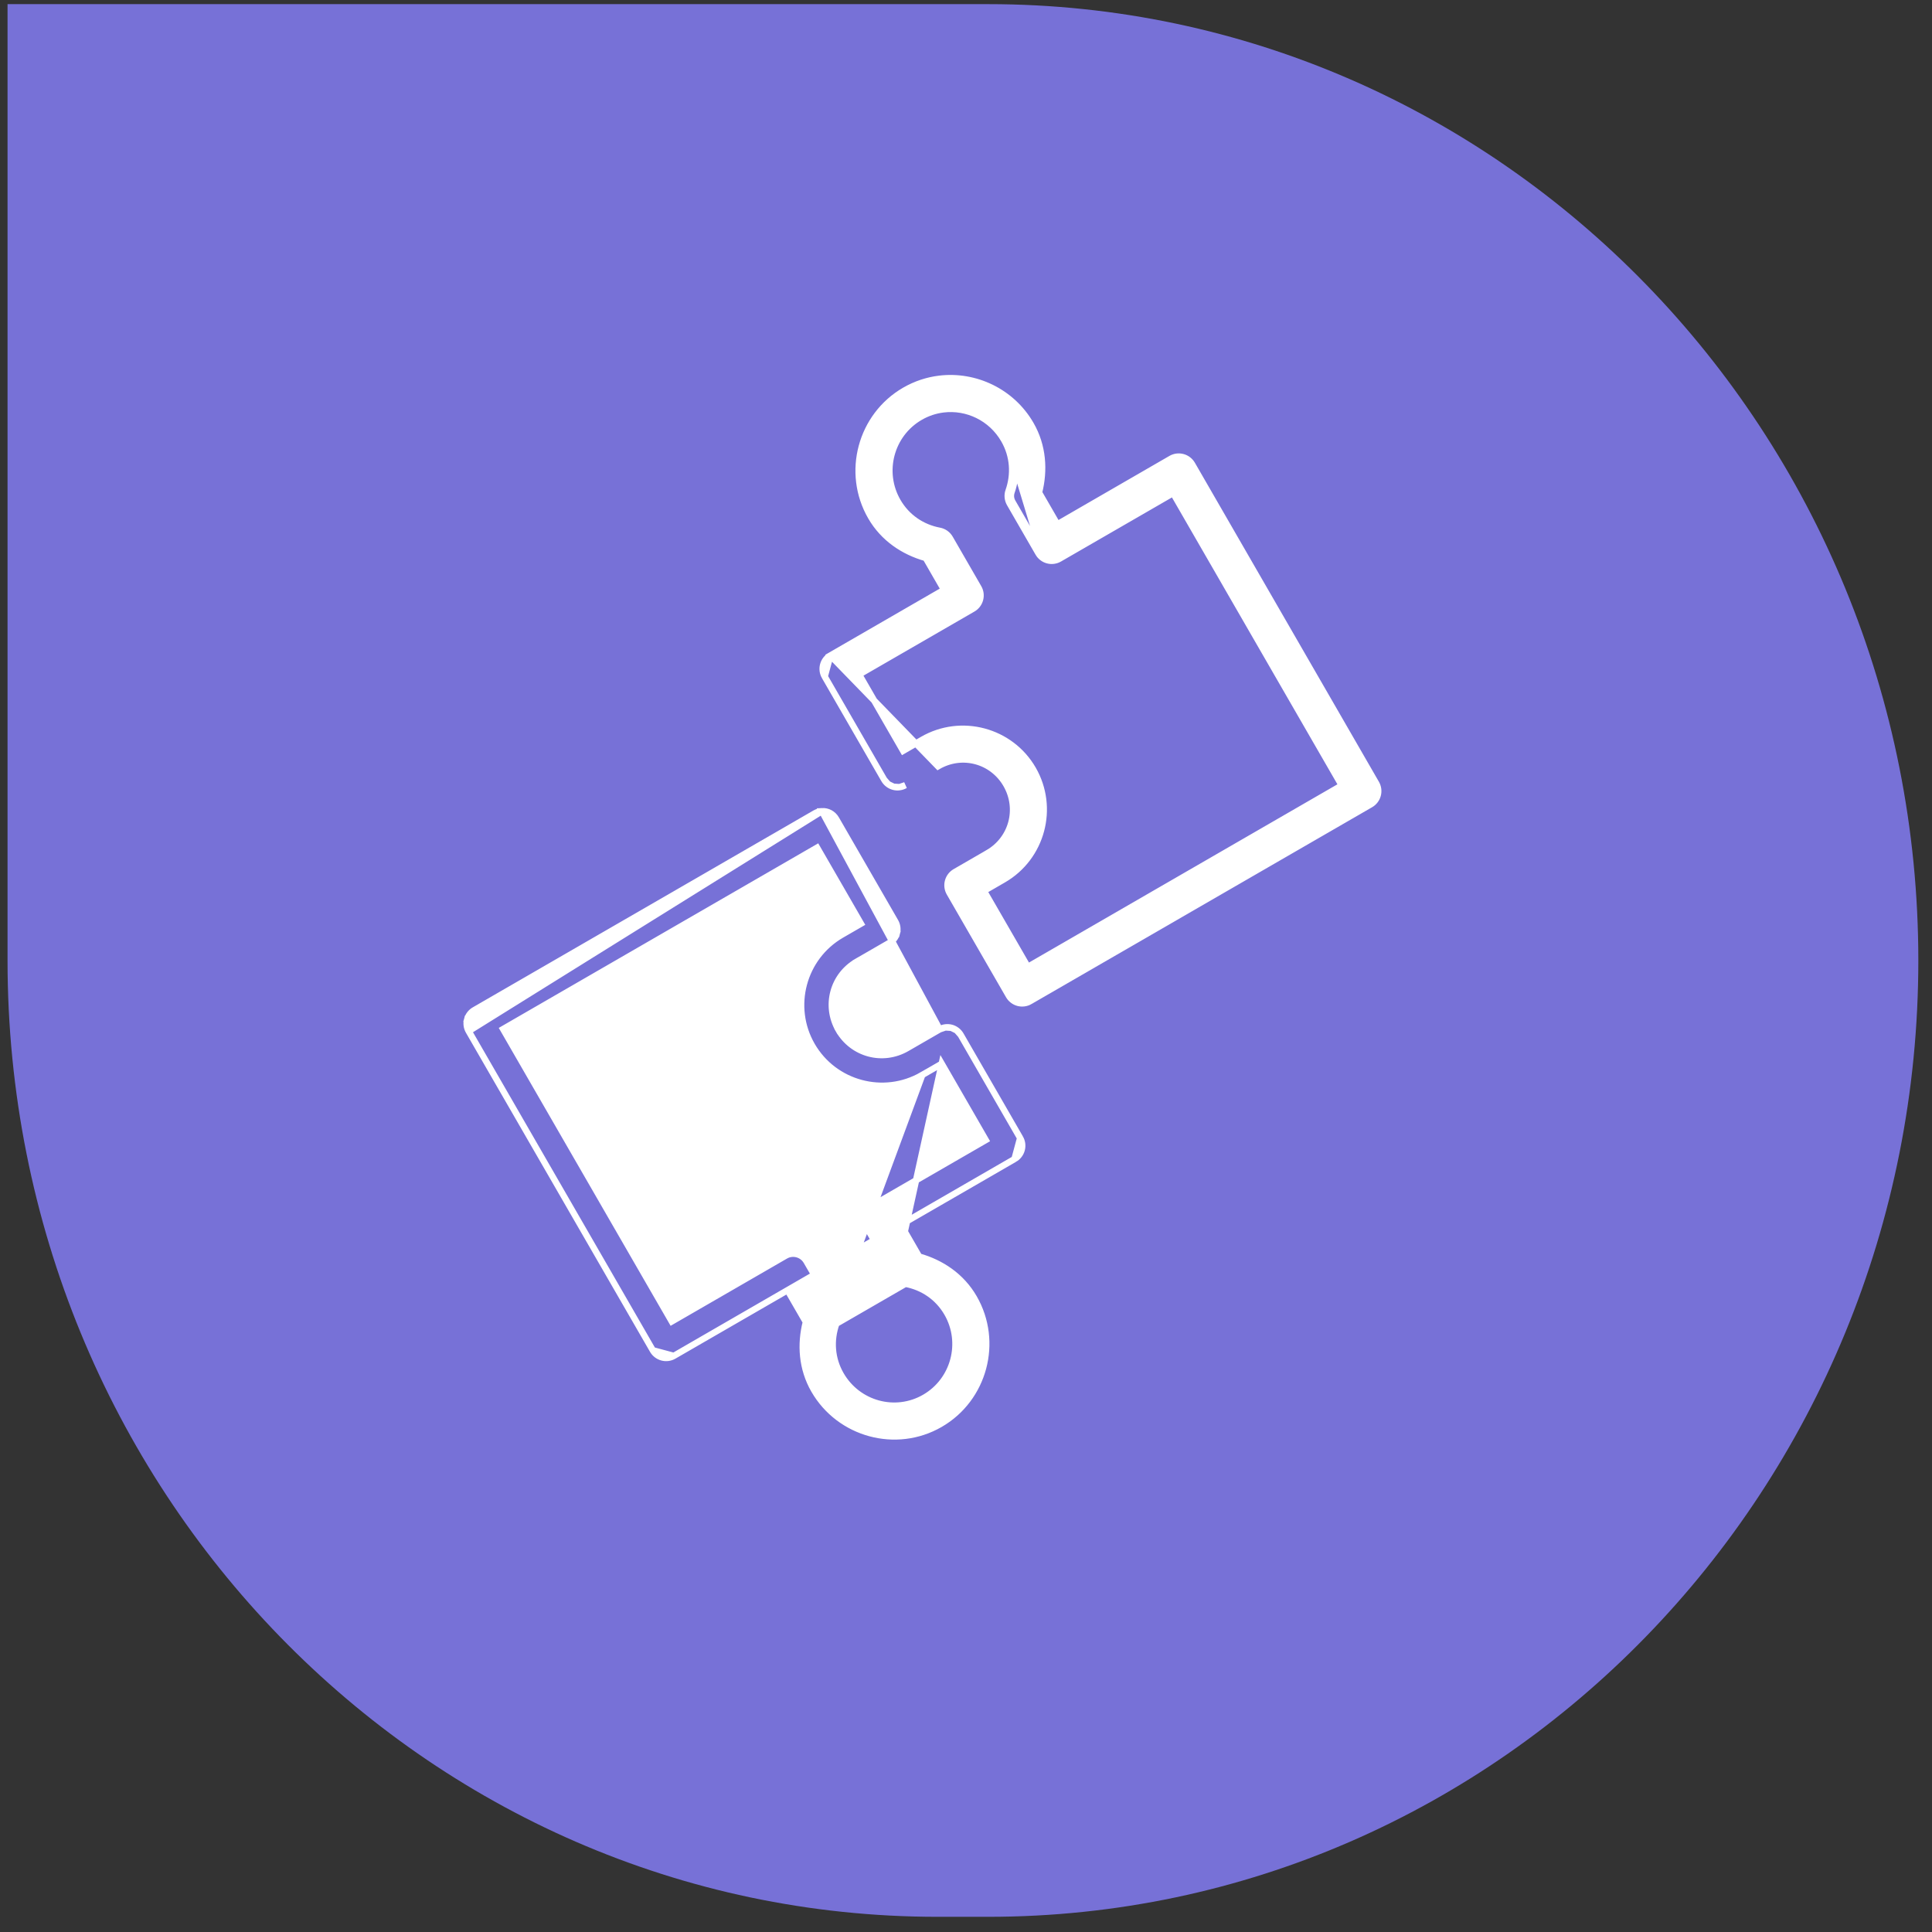 <svg width="91" height="91" viewBox="0 0 91 91" fill="none" xmlns="http://www.w3.org/2000/svg">
<rect x="0" y="0" width="91" height="91" fill="#333333" stroke="none"/>
<path d="M44.169 90.285L46.542 90.285C70.738 90.285 90.356 70.119 90.356 45.24C90.356 20.361 70.738 0.195 46.542 0.195L0.355 0.195L0.355 45.24C0.355 70.119 19.973 90.285 44.169 90.285Z" fill="#7771D7"/>
<path d="M38.845 31.867L38.845 31.867C38.749 31.7 38.723 31.502 38.773 31.316C38.823 31.13 38.945 30.972 39.112 30.876L38.845 31.867ZM38.845 31.867L41.644 36.719L41.644 36.72M38.845 31.867L41.644 36.72M41.644 36.72C41.692 36.802 41.755 36.875 41.831 36.933M41.644 36.72L41.831 36.933M47.692 23.647L49.037 25.979M47.692 23.647C47.651 23.575 47.625 23.495 47.617 23.413C47.61 23.33 47.62 23.247 47.647 23.169C47.933 22.356 47.884 21.445 47.421 20.642L49.037 25.979M47.692 23.647L47.562 23.722M47.692 23.647L47.562 23.722M49.037 25.979C49.113 26.111 49.239 26.207 49.387 26.247C49.534 26.286 49.691 26.265 49.824 26.189L49.037 25.979ZM47.562 23.722L48.907 26.053L48.907 26.054C49.004 26.22 49.162 26.342 49.348 26.391C49.534 26.441 49.732 26.415 49.898 26.319L49.898 26.319L55.255 23.225L63.199 36.997L48.411 45.542L46.345 41.963L47.261 41.433C49.078 40.383 49.702 38.048 48.654 36.23C47.605 34.412 45.271 33.786 43.454 34.836L43.454 34.836L42.539 35.365L40.466 31.77L45.824 28.674L45.824 28.674C45.99 28.578 46.112 28.419 46.161 28.233C46.211 28.047 46.185 27.849 46.089 27.683L46.089 27.683L44.744 25.352C44.744 25.352 44.744 25.352 44.744 25.352C44.692 25.262 44.621 25.183 44.535 25.122C44.45 25.062 44.352 25.02 44.249 25.001L44.249 25.001C43.444 24.85 42.72 24.377 42.28 23.614C41.48 22.227 41.956 20.446 43.341 19.646C43.688 19.445 44.058 19.326 44.43 19.28C45.547 19.143 46.69 19.675 47.291 20.717C47.731 21.48 47.778 22.345 47.506 23.119L47.505 23.119C47.471 23.218 47.458 23.323 47.468 23.427C47.478 23.531 47.51 23.631 47.562 23.722M47.562 23.722L47.562 23.722M47.562 23.722L47.562 23.722M41.831 36.933C41.907 36.991 41.993 37.033 42.086 37.058M41.831 36.933L42.086 37.058M42.086 37.058C42.178 37.083 42.274 37.089 42.368 37.076M42.086 37.058L42.368 37.076M42.368 37.076C42.463 37.064 42.554 37.033 42.637 36.985L42.368 37.076ZM44.468 27.78L39.112 30.875L44.181 36.094L44.181 36.094C45.317 35.437 46.739 35.818 47.396 36.956C48.052 38.094 47.671 39.519 46.535 40.175L46.609 40.305L46.535 40.175L44.99 41.068L44.99 41.068C44.824 41.164 44.703 41.323 44.653 41.509C44.603 41.694 44.629 41.892 44.725 42.059L47.516 46.898L47.516 46.898C47.613 47.065 47.771 47.186 47.957 47.236C48.143 47.286 48.341 47.26 48.508 47.164L48.508 47.163L64.554 37.891C64.721 37.795 64.842 37.636 64.892 37.45C64.942 37.264 64.916 37.066 64.82 36.899L64.82 36.899L56.15 21.869C56.053 21.703 55.895 21.581 55.709 21.531C55.523 21.481 55.325 21.507 55.158 21.603L55.158 21.603L49.802 24.698L48.938 23.201C49.202 22.155 49.137 21.01 48.549 19.991C47.653 18.438 45.928 17.639 44.249 17.842C43.688 17.91 43.133 18.09 42.615 18.389C40.542 19.587 39.825 22.266 41.022 24.34C41.609 25.359 42.567 25.989 43.605 26.282L44.468 27.78Z" fill="white" stroke="white" stroke-width="0.3"/>
<path d="M38.713 38.209L38.713 38.209C38.847 38.202 38.98 38.232 39.098 38.295C39.215 38.359 39.313 38.454 39.38 38.57L39.38 38.57L42.171 43.409C42.267 43.576 42.293 43.774 42.243 43.96L42.098 43.921L42.243 43.96C42.194 44.146 42.072 44.304 41.906 44.401L41.906 44.401L40.362 45.293L40.286 45.163L40.362 45.293C39.225 45.95 38.844 47.374 39.5 48.513L39.37 48.588L39.5 48.513C40.157 49.651 41.579 50.032 42.715 49.375L42.715 49.375L44.259 48.484L38.713 38.209ZM38.713 38.209C38.599 38.215 38.488 38.248 38.388 38.305C38.388 38.305 38.388 38.305 38.388 38.305L22.342 47.578C22.342 47.578 22.342 47.578 22.342 47.578C22.175 47.674 22.054 47.832 22.004 48.018L22.149 48.057L22.004 48.018C21.954 48.204 21.98 48.402 22.076 48.569L22.076 48.569M38.713 38.209L22.076 48.569M22.076 48.569L30.747 63.599L30.747 63.599M22.076 48.569L30.747 63.599M30.747 63.599C30.843 63.766 31.002 63.887 31.188 63.937C31.373 63.987 31.571 63.961 31.738 63.865L31.738 63.865M30.747 63.599L31.738 63.865M31.738 63.865L37.094 60.771L37.959 62.268C37.694 63.313 37.759 64.458 38.347 65.477C39.541 67.548 42.208 68.278 44.281 67.08C46.354 65.882 47.071 63.203 45.874 61.129C45.287 60.11 44.33 59.48 43.292 59.186L42.428 57.688L47.784 54.593L31.738 63.865ZM48.051 53.602L48.051 53.602C48.147 53.768 48.173 53.967 48.123 54.153C48.073 54.338 47.951 54.497 47.784 54.593L48.051 53.602ZM48.051 53.602L45.252 48.749L45.252 48.749M48.051 53.602L45.252 48.749M45.252 48.749C45.204 48.666 45.141 48.594 45.065 48.536M45.252 48.749L45.065 48.536M43.442 50.633L43.442 50.633C41.625 51.683 39.291 51.056 38.242 49.238C37.194 47.42 37.819 45.085 39.635 44.035C39.635 44.035 39.635 44.035 39.635 44.035L40.551 43.506L38.485 39.926L23.697 48.471L31.642 62.243L36.998 59.148L36.998 59.148C37.165 59.052 37.363 59.026 37.549 59.077C37.734 59.127 37.893 59.248 37.989 59.415C37.989 59.415 37.989 59.415 37.989 59.415L39.334 61.745L43.442 50.633ZM43.442 50.633L44.357 50.104M43.442 50.633L44.357 50.104M44.357 50.104L46.43 53.698L41.072 56.793C41.072 56.793 41.072 56.793 41.072 56.793C40.99 56.841 40.917 56.904 40.859 56.98C40.801 57.056 40.759 57.142 40.734 57.235C40.709 57.327 40.703 57.423 40.716 57.517C40.728 57.612 40.759 57.703 40.807 57.786L42.152 60.116L44.357 50.104ZM42.647 60.468L42.647 60.468C42.544 60.448 42.446 60.407 42.361 60.346C42.275 60.285 42.204 60.207 42.152 60.116L42.647 60.468ZM42.647 60.468C43.453 60.618 44.176 61.091 44.616 61.854C45.416 63.241 44.94 65.022 43.555 65.823C42.171 66.623 40.407 66.141 39.605 64.751C39.165 63.988 39.118 63.124 39.391 62.35L39.391 62.349M42.647 60.468L39.391 62.349M39.391 62.349C39.425 62.251 39.438 62.145 39.428 62.041M39.391 62.349L39.428 62.041M45.065 48.536C44.989 48.478 44.903 48.435 44.811 48.41M45.065 48.536L44.811 48.41M44.811 48.41C44.718 48.386 44.622 48.38 44.528 48.392M44.811 48.41L44.528 48.392M44.528 48.392C44.433 48.405 44.342 48.436 44.259 48.484L44.528 48.392ZM39.428 62.041C39.419 61.937 39.386 61.836 39.334 61.745L39.428 62.041Z" fill="white" stroke="white" stroke-width="0.3"/>
</svg>
